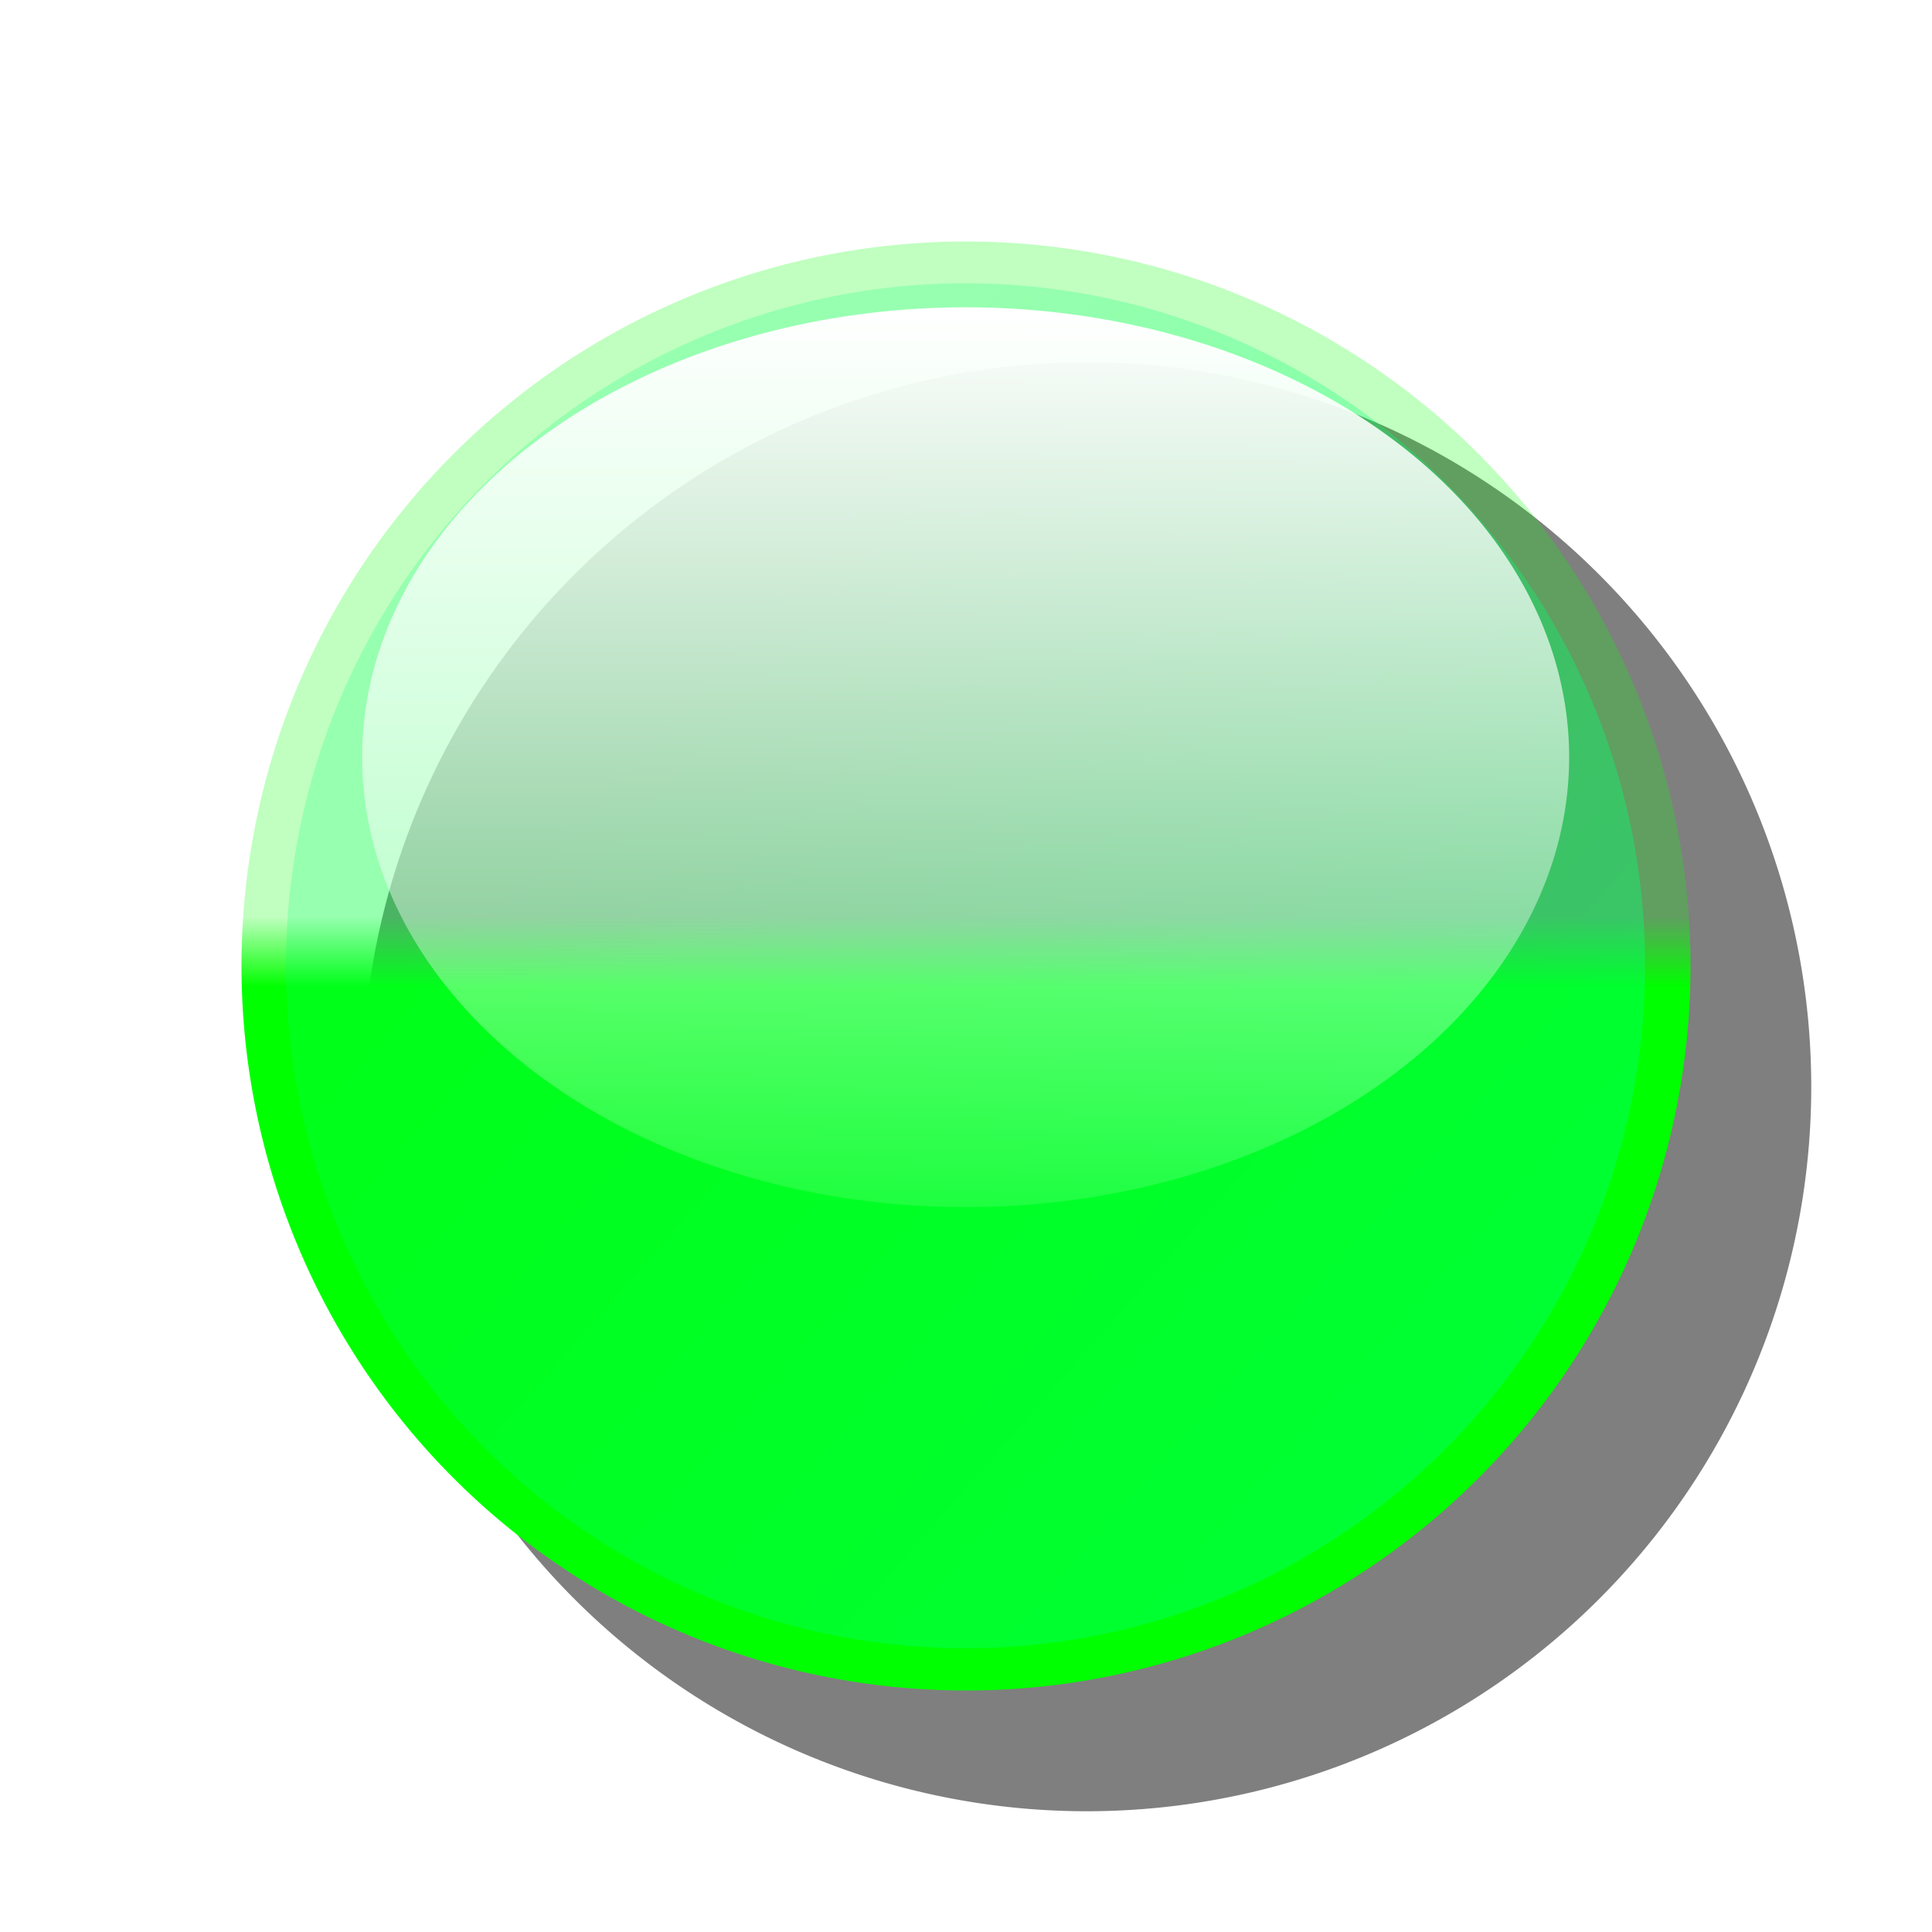 <?xml version="1.0" encoding="UTF-8" standalone="no"?>
<!-- Created with Inkscape (http://www.inkscape.org/) -->
<svg
   xmlns:dc="http://purl.org/dc/elements/1.1/"
   xmlns:cc="http://creativecommons.org/ns#"
   xmlns:rdf="http://www.w3.org/1999/02/22-rdf-syntax-ns#"
   xmlns:svg="http://www.w3.org/2000/svg"
   xmlns="http://www.w3.org/2000/svg"
   xmlns:xlink="http://www.w3.org/1999/xlink"
   xmlns:sodipodi="http://sodipodi.sourceforge.net/DTD/sodipodi-0.dtd"
   xmlns:inkscape="http://www.inkscape.org/namespaces/inkscape"
   width="16px"
   height="16px"
   id="svg2383"
   sodipodi:version="0.32"
   inkscape:version="0.46"
   sodipodi:docname="ball_half.svg"
   inkscape:output_extension="org.inkscape.output.svg.inkscape"
   inkscape:export-filename="/home/henryk/uni/workspace/xbmc_control/res/ch/ploetzli/xbmc/j2me/ball_half.png"
   inkscape:export-xdpi="90"
   inkscape:export-ydpi="90">
  <defs
     id="defs2385">
    <linearGradient
       id="linearGradient3239">
      <stop
         style="stop-color:#00ff00;stop-opacity:1;"
         offset="0"
         id="stop3241" />
      <stop
         id="stop3247"
         offset="0.5"
         style="stop-color:#00ff00;stop-opacity:1;" />
      <stop
         style="stop-color:#00ff00;stop-opacity:0.247;"
         offset="0.55"
         id="stop3249" />
      <stop
         style="stop-color:#00ff00;stop-opacity:0.247;"
         offset="1"
         id="stop3243" />
    </linearGradient>
    <linearGradient
       id="linearGradient3185">
      <stop
         style="stop-color:#00ff72;stop-opacity:0.498;"
         offset="0"
         id="stop3187" />
      <stop
         style="stop-color:#00ff72;stop-opacity:0.215;"
         offset="1"
         id="stop3189" />
    </linearGradient>
    <linearGradient
       inkscape:collect="always"
       id="linearGradient2403">
      <stop
         style="stop-color:#ffffff;stop-opacity:1;"
         offset="0"
         id="stop2405" />
      <stop
         style="stop-color:#ffffff;stop-opacity:0;"
         offset="1"
         id="stop2407" />
    </linearGradient>
    <inkscape:perspective
       sodipodi:type="inkscape:persp3d"
       inkscape:vp_x="0 : 8 : 1"
       inkscape:vp_y="0 : 1000 : 0"
       inkscape:vp_z="16 : 8 : 1"
       inkscape:persp3d-origin="8 : 5.3333333 : 1"
       id="perspective2391" />
    <linearGradient
       inkscape:collect="always"
       xlink:href="#linearGradient2403"
       id="linearGradient3181"
       x1="8"
       y1="1.981"
       x2="8"
       y2="15.61"
       gradientUnits="userSpaceOnUse" />
    <linearGradient
       inkscape:collect="always"
       xlink:href="#linearGradient3185"
       id="linearGradient3191"
       x1="14"
       y1="14"
       x2="4.803"
       y2="5.877"
       gradientUnits="userSpaceOnUse" />
    <filter
       inkscape:collect="always"
       id="filter3195"
       x="-0.12"
       width="1.24"
       y="-0.12"
       height="1.24">
      <feGaussianBlur
         inkscape:collect="always"
         stdDeviation="0.6"
         id="feGaussianBlur3197" />
    </filter>
    <linearGradient
       inkscape:collect="always"
       xlink:href="#linearGradient3239"
       id="linearGradient3245"
       x1="8"
       y1="14"
       x2="8"
       y2="2.346"
       gradientUnits="userSpaceOnUse" />
  </defs>
  <sodipodi:namedview
     id="base"
     pagecolor="#ffffff"
     bordercolor="#666666"
     borderopacity="1.0"
     inkscape:pageopacity="0.0"
     inkscape:pageshadow="2"
     inkscape:zoom="44.395604"
     inkscape:cx="7.2003713"
     inkscape:cy="7.819802"
     inkscape:current-layer="layer1"
     showgrid="true"
     inkscape:grid-bbox="true"
     inkscape:document-units="px"
     gridtolerance="5"
     inkscape:window-width="1674"
     inkscape:window-height="969"
     inkscape:window-x="0"
     inkscape:window-y="27">
    <inkscape:grid
       type="xygrid"
       id="grid2393"
       visible="true"
       enabled="true" />
  </sodipodi:namedview>
  <g
     id="layer1"
     inkscape:label="Layer 1"
     inkscape:groupmode="layer">
    <path
       d="M 14,8 A 6,6 0 1 1 2,8 A 6,6 0 1 1 14,8 z"
       sodipodi:ry="6"
       sodipodi:rx="6"
       sodipodi:cy="8"
       sodipodi:cx="8"
       id="path3193"
       style="opacity:1;fill:#7f7f7f;fill-opacity:1;fill-rule:nonzero;stroke:none;stroke-width:6.2;stroke-linejoin:miter;stroke-miterlimit:4;stroke-dasharray:none;stroke-opacity:1;filter:url(#filter3195)"
       sodipodi:type="arc"
       transform="translate(1,1)" />
    <path
       sodipodi:type="arc"
       style="opacity:1;fill:url(#linearGradient3245);fill-opacity:1;fill-rule:nonzero;stroke:none;stroke-width:6.2;stroke-linejoin:miter;stroke-miterlimit:4;stroke-dasharray:none;stroke-opacity:1"
       id="path2397"
       sodipodi:cx="8"
       sodipodi:cy="8"
       sodipodi:rx="6"
       sodipodi:ry="6"
       d="M 14,8 A 6,6 0 1 1 2,8 A 6,6 0 1 1 14,8 z" />
    <path
       d="M 14,8 A 6,6 0 1 1 2,8 A 6,6 0 1 1 14,8 z"
       sodipodi:ry="6"
       sodipodi:rx="6"
       sodipodi:cy="8"
       sodipodi:cx="8"
       id="path3183"
       style="opacity:1;fill:url(#linearGradient3191);fill-opacity:1;fill-rule:nonzero;stroke:none;stroke-width:6.2;stroke-linejoin:miter;stroke-miterlimit:4;stroke-dasharray:none;stroke-opacity:1"
       sodipodi:type="arc"
       transform="matrix(0.938,0,0,0.942,0.492,0.462)" />
    <path
       d="M 14,8 A 6,6 0 1 1 2,8 A 6,6 0 1 1 14,8 z"
       sodipodi:ry="6"
       sodipodi:rx="6"
       sodipodi:cy="8"
       sodipodi:cx="8"
       id="path2399"
       style="opacity:1;fill:url(#linearGradient3181);fill-opacity:1;fill-rule:nonzero;stroke:none;stroke-width:6.2;stroke-linejoin:miter;stroke-miterlimit:4;stroke-dasharray:none;stroke-opacity:1"
       sodipodi:type="arc"
       transform="matrix(0.833,0,0,0.621,1.333,1.303)" />
  </g>
</svg>
